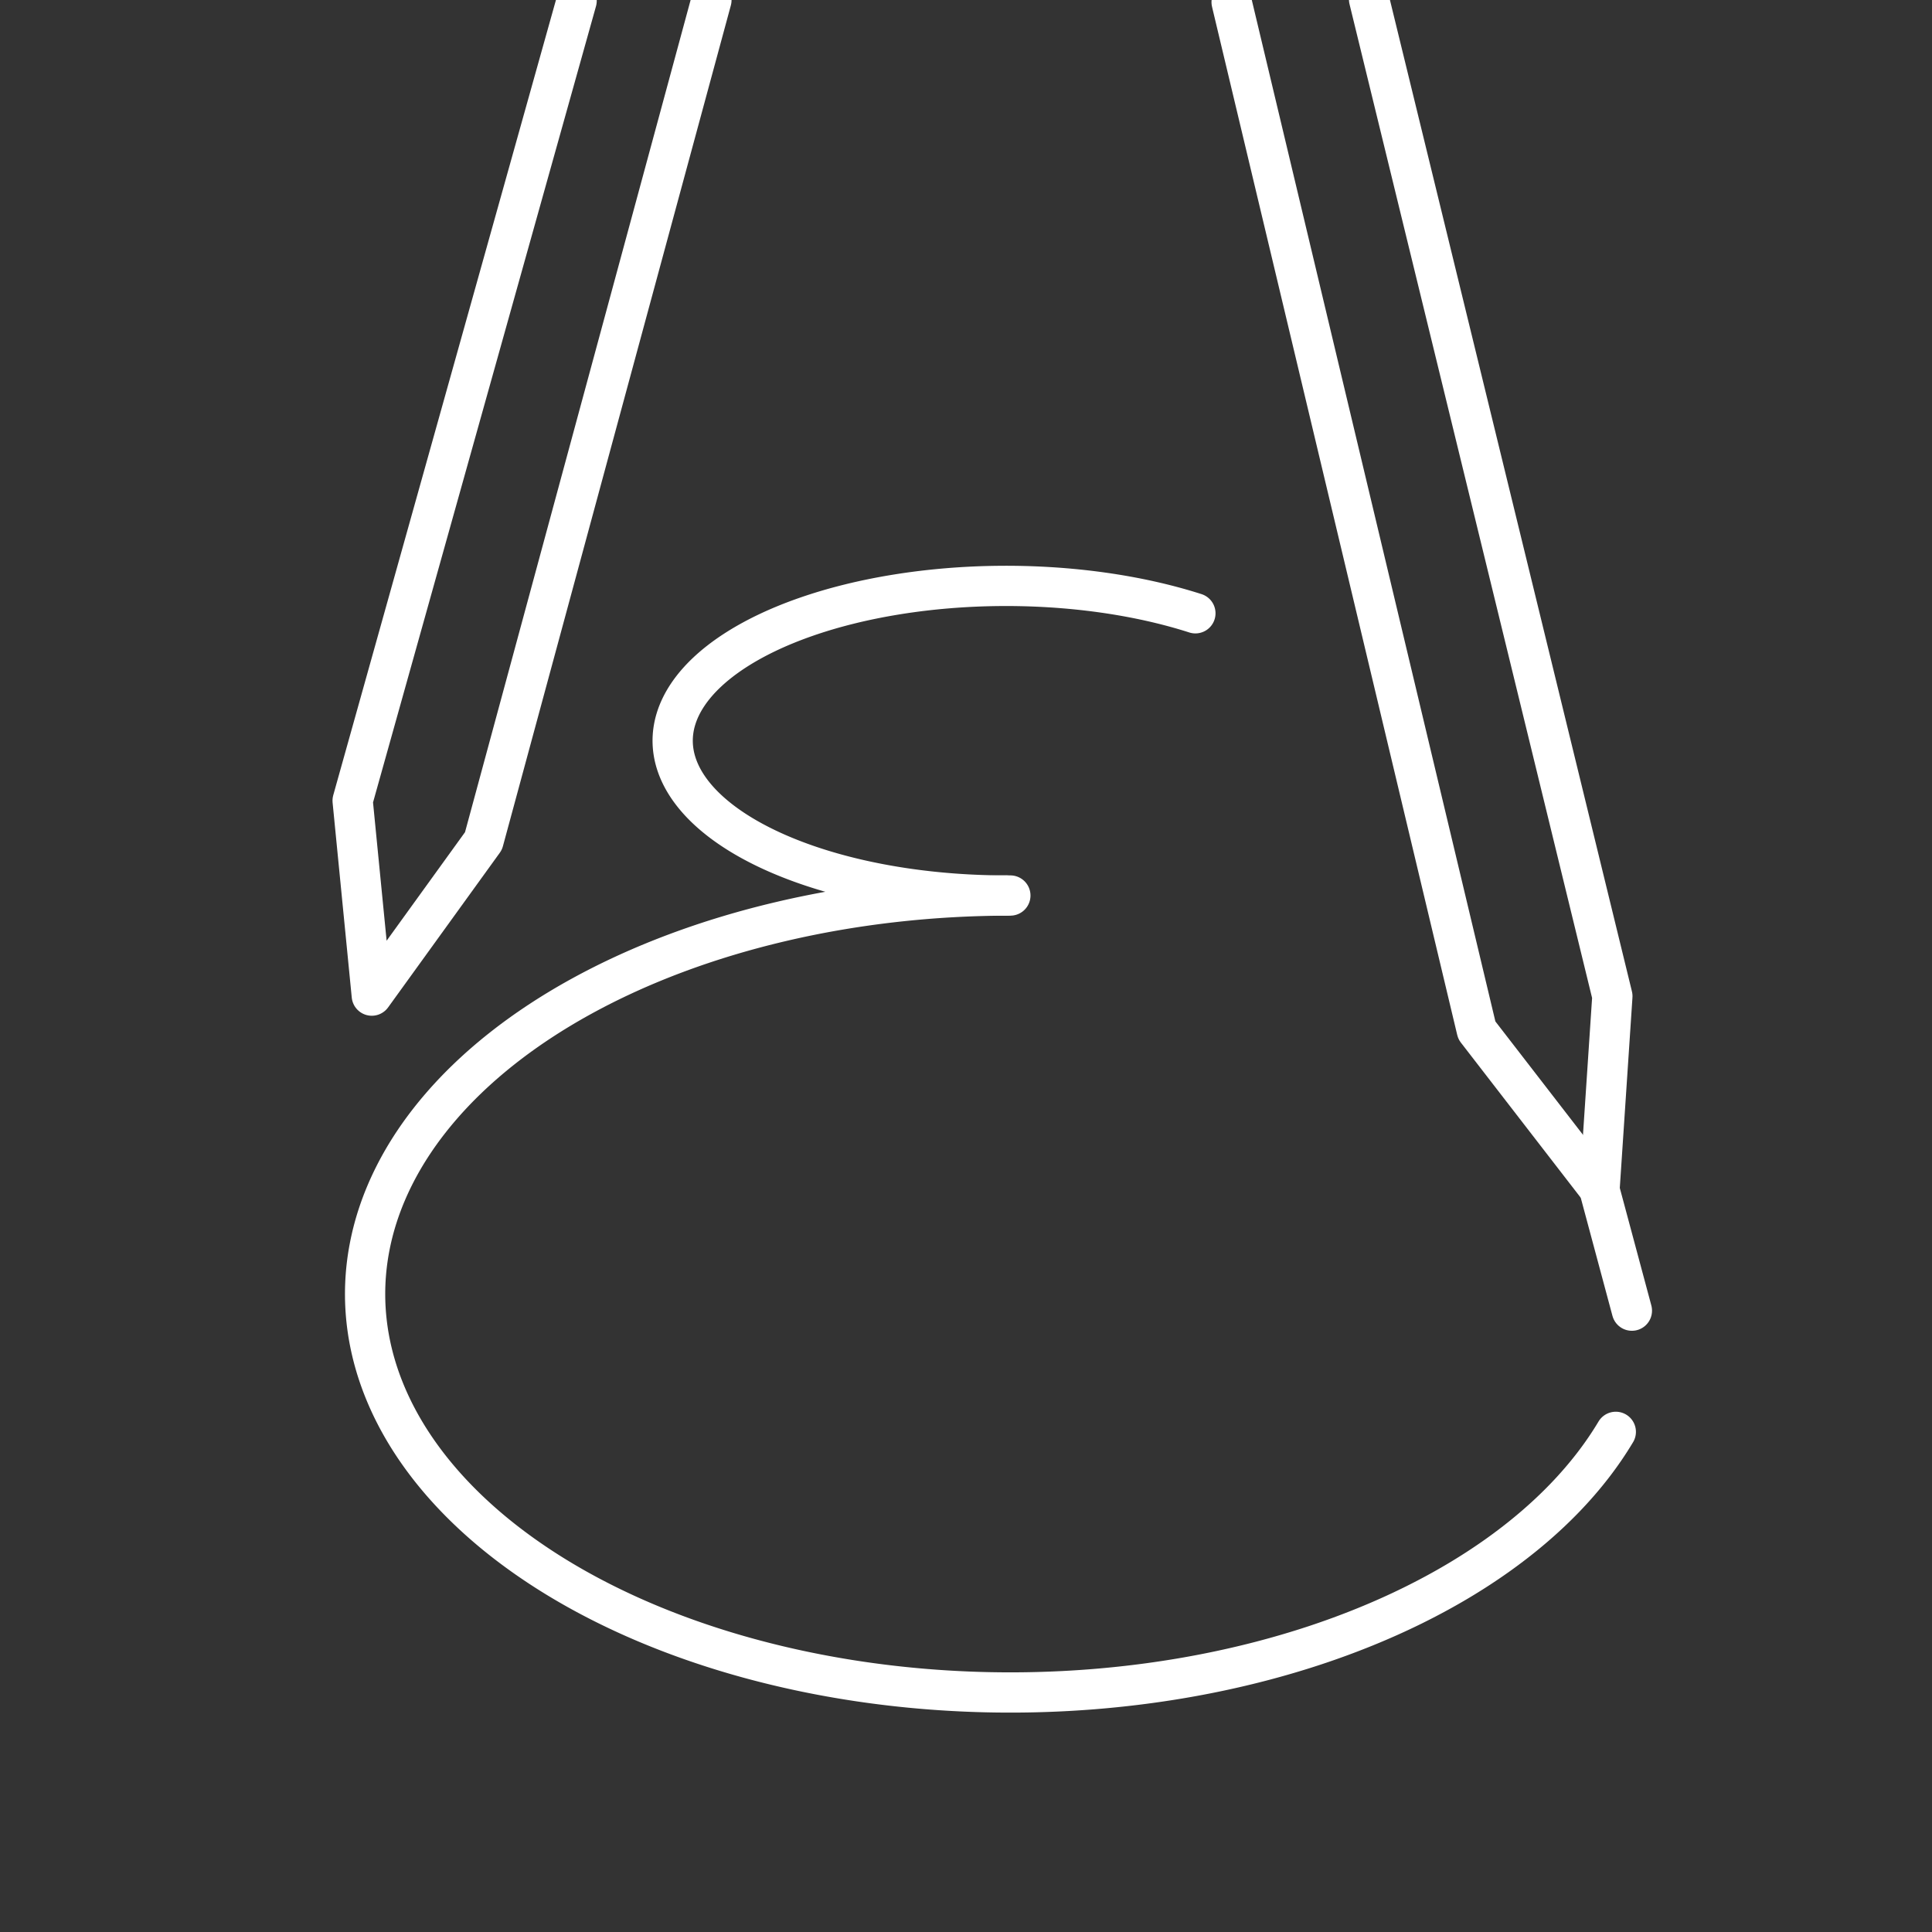<?xml version="1.0" encoding="UTF-8"?>
<svg version="1.1" viewBox="0 0 48 48" xml:space="preserve" xmlns="http://www.w3.org/2000/svg"><rect x="0" y="0" width="48" height="48" fill="#333333" stroke="none"/><defs><style>.a{fill:none;stroke:#fff;stroke-linecap:round;stroke-linejoin:round;}</style></defs><g fill="none" stroke="#fff" stroke-linecap="round" stroke-linejoin="round"><path d="m24.995 22.249a8.282 3.846 0 0 1-7.856-2.628 8.282 3.846 0 0 1 2.88-4.293 8.282 3.846 0 0 1 9.68-0.091"/><path d="m40.144 35.574a16.031 9.9 0 0 1-18.782 6.202 16.031 9.9 0 0 1-12.18-10.79 16.031 9.9 0 0 1 15.92-8.737"/><path d="m40.544 32.563-0.814-3.032-3.039-3.933-6.092-25.545"/><path d="m39.739 29.563 0.32-4.813-6.045-24.767"/><path d="m17.675 0.004-5.663 20.89-2.775 3.842-0.476-4.844 5.565-19.872"/></g></svg>
